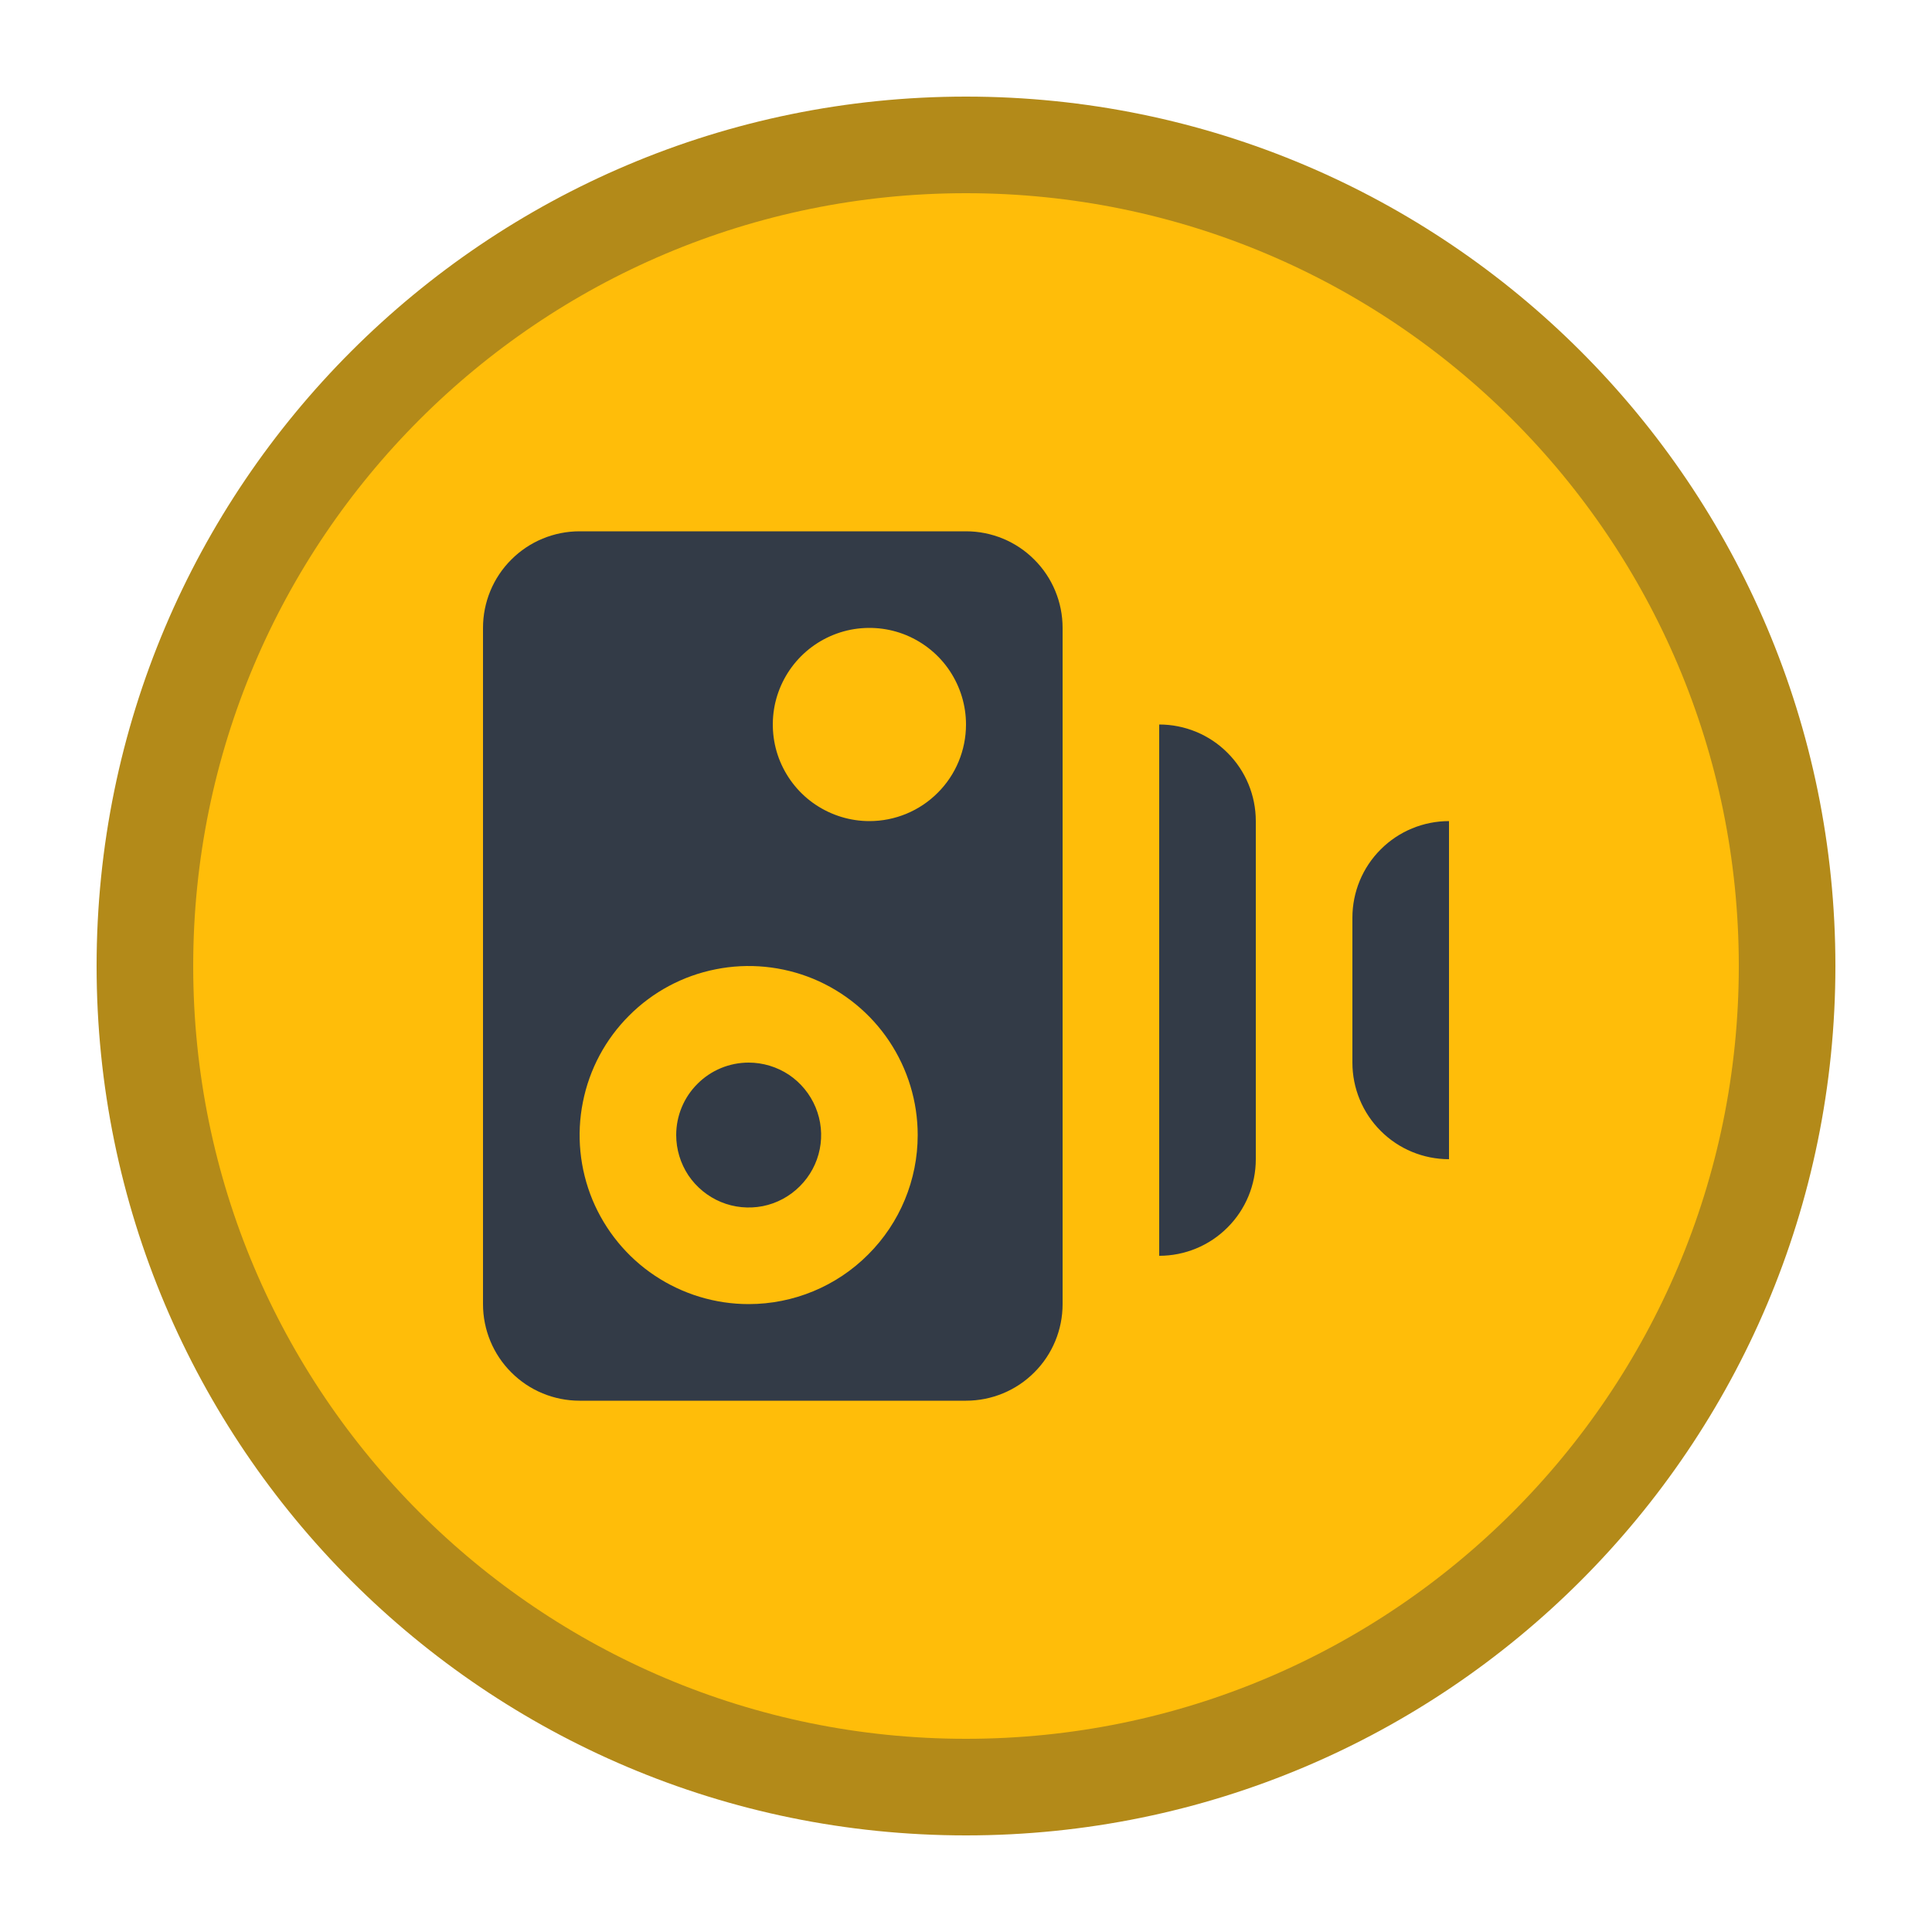 <svg width="20" height="20" viewBox="0 0 20 20" fill="none" xmlns="http://www.w3.org/2000/svg">
<path d="M1.5 10C1.5 5.306 5.306 1.5 10 1.5C14.694 1.5 18.5 5.306 18.5 10C18.5 14.694 14.694 18.5 10 18.5C5.306 18.5 1.5 14.694 1.5 10Z" fill="#FFBD09" stroke="#B38A19"/>
<path d="M12 13V7.5C12.265 7.5 12.52 7.605 12.707 7.793C12.895 7.98 13 8.235 13 8.5V12C13 12.265 12.895 12.52 12.707 12.707C12.52 12.895 12.265 13 12 13V13ZM10 5.5H6C5.735 5.5 5.48 5.605 5.293 5.793C5.105 5.98 5 6.235 5 6.5V13.5C5 13.765 5.105 14.02 5.293 14.207C5.48 14.395 5.735 14.5 6 14.5H10C10.265 14.5 10.52 14.395 10.707 14.207C10.895 14.02 11 13.765 11 13.5V6.5C11 6.235 10.895 5.98 10.707 5.793C10.52 5.605 10.265 5.5 10 5.5ZM7.75 13.5C7.404 13.5 7.066 13.397 6.778 13.205C6.49 13.013 6.266 12.739 6.133 12.42C6.001 12.1 5.966 11.748 6.034 11.409C6.101 11.069 6.268 10.757 6.513 10.513C6.757 10.268 7.069 10.101 7.409 10.034C7.748 9.966 8.1 10.001 8.42 10.133C8.739 10.266 9.013 10.49 9.205 10.778C9.397 11.066 9.5 11.404 9.5 11.75C9.5 12.214 9.316 12.659 8.987 12.987C8.659 13.316 8.214 13.5 7.75 13.5V13.5ZM9 8.5C8.802 8.5 8.609 8.441 8.444 8.331C8.28 8.222 8.152 8.065 8.076 7.883C8 7.7 7.981 7.499 8.019 7.305C8.058 7.111 8.153 6.933 8.293 6.793C8.433 6.653 8.611 6.558 8.805 6.519C8.999 6.481 9.2 6.5 9.383 6.576C9.565 6.652 9.722 6.78 9.831 6.944C9.941 7.109 10 7.302 10 7.5C10 7.765 9.895 8.02 9.707 8.207C9.52 8.395 9.265 8.5 9 8.5ZM15 12C14.735 12 14.48 11.895 14.293 11.707C14.105 11.52 14 11.265 14 11V9.5C14 9.235 14.105 8.98 14.293 8.793C14.48 8.605 14.735 8.5 15 8.5V8.5V12ZM7.75 11C7.898 11 8.043 11.044 8.167 11.126C8.29 11.209 8.386 11.326 8.443 11.463C8.5 11.6 8.515 11.751 8.486 11.896C8.457 12.042 8.385 12.175 8.28 12.28C8.175 12.385 8.042 12.457 7.896 12.486C7.751 12.514 7.6 12.5 7.463 12.443C7.326 12.386 7.209 12.29 7.126 12.167C7.044 12.043 7 11.898 7 11.75C7 11.551 7.079 11.36 7.22 11.22C7.36 11.079 7.551 11 7.75 11V11Z" fill="#333B47"/>
</svg>
